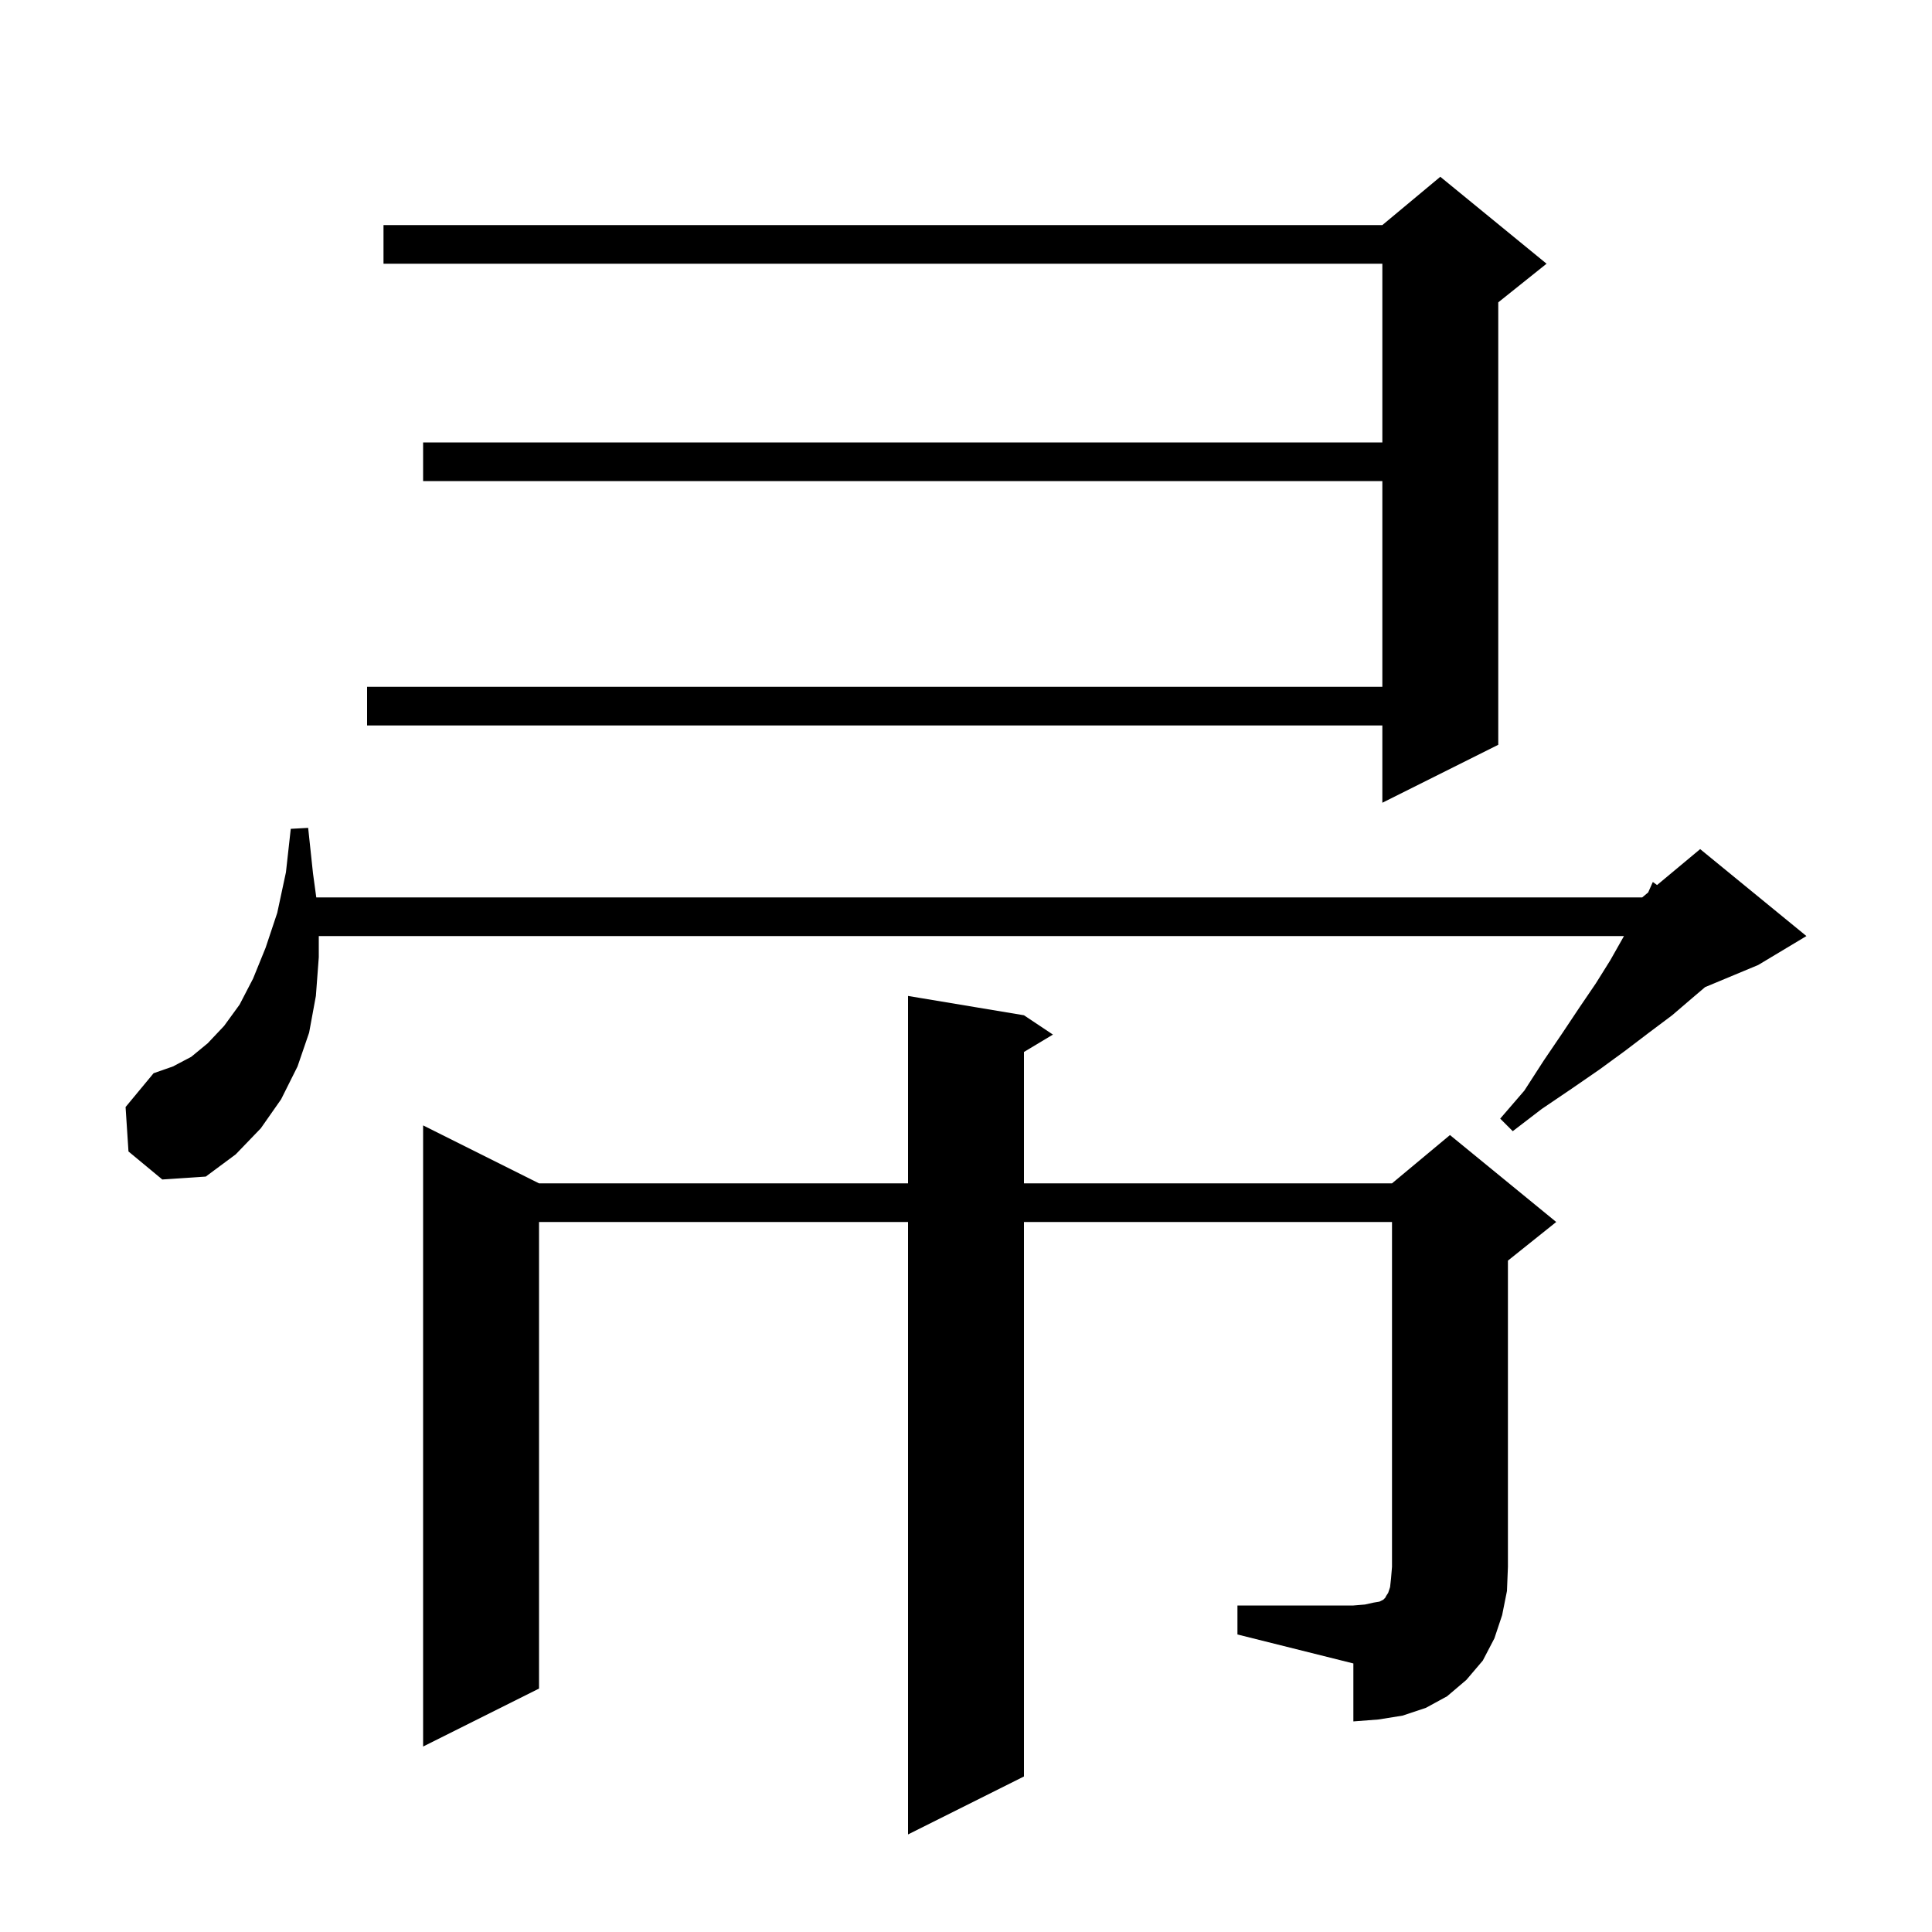 <svg xmlns="http://www.w3.org/2000/svg" xmlns:xlink="http://www.w3.org/1999/xlink" version="1.1" baseProfile="full" viewBox="0 0 200 200" width="200" height="200">
<g fill="black">
<path d="M 128.1 166.2 L 140.1 166.2 L 141.3 166.1 L 142.2 165.9 L 142.8 165.8 L 143.2 165.6 L 143.4 165.4 L 143.5 165.2 L 143.7 164.9 L 143.9 164.3 L 144.0 163.4 L 144.1 162.2 L 144.1 126.5 L 106.0 126.5 L 106.0 183.9 L 94.0 189.9 L 94.0 126.5 L 55.8 126.5 L 55.8 174.8 L 43.8 180.8 L 43.8 116.5 L 55.8 122.5 L 94.0 122.5 L 94.0 103.1 L 106.0 105.1 L 109.0 107.1 L 106.0 108.9 L 106.0 122.5 L 144.1 122.5 L 150.1 117.5 L 161.1 126.5 L 156.1 130.5 L 156.1 162.2 L 156.0 164.7 L 155.5 167.2 L 154.7 169.6 L 153.5 171.9 L 151.8 173.9 L 149.8 175.6 L 147.6 176.8 L 145.2 177.6 L 142.7 178.0 L 140.1 178.2 L 140.1 172.2 L 128.1 169.2 Z M 13.3 119.2 L 13.0 114.6 L 15.9 111.1 L 17.9 110.4 L 19.8 109.4 L 21.5 108.0 L 23.2 106.2 L 24.8 104.0 L 26.2 101.3 L 27.5 98.1 L 28.7 94.5 L 29.6 90.3 L 30.1 85.8 L 31.9 85.7 L 32.4 90.4 L 32.741 92.9 L 170.0 92.9 L 170.618 92.385 L 171.1 91.3 L 171.537 91.62 L 176.0 87.9 L 187.0 96.9 L 182.0 99.9 L 176.508 102.188 L 175.2 103.3 L 173.1 105.1 L 170.7 106.9 L 168.2 108.8 L 165.6 110.7 L 162.7 112.7 L 159.6 114.8 L 156.6 117.1 L 155.3 115.8 L 157.8 112.9 L 159.8 109.8 L 161.7 107.0 L 163.5 104.3 L 165.2 101.8 L 166.7 99.4 L 168.0 97.1 L 168.114 96.9 L 33.0 96.9 L 33.0 99.1 L 32.7 103.1 L 32.0 106.9 L 30.8 110.4 L 29.1 113.8 L 27.0 116.8 L 24.4 119.5 L 21.3 121.8 L 16.8 122.1 Z M 160.1 27.3 L 155.1 31.3 L 155.1 77.1 L 143.1 83.1 L 143.1 75.1 L 38.0 75.1 L 38.0 71.1 L 143.1 71.1 L 143.1 49.8 L 43.8 49.8 L 43.8 45.8 L 143.1 45.8 L 143.1 27.3 L 39.7 27.3 L 39.7 23.3 L 143.1 23.3 L 149.1 18.3 Z " />
</g>
</svg>
